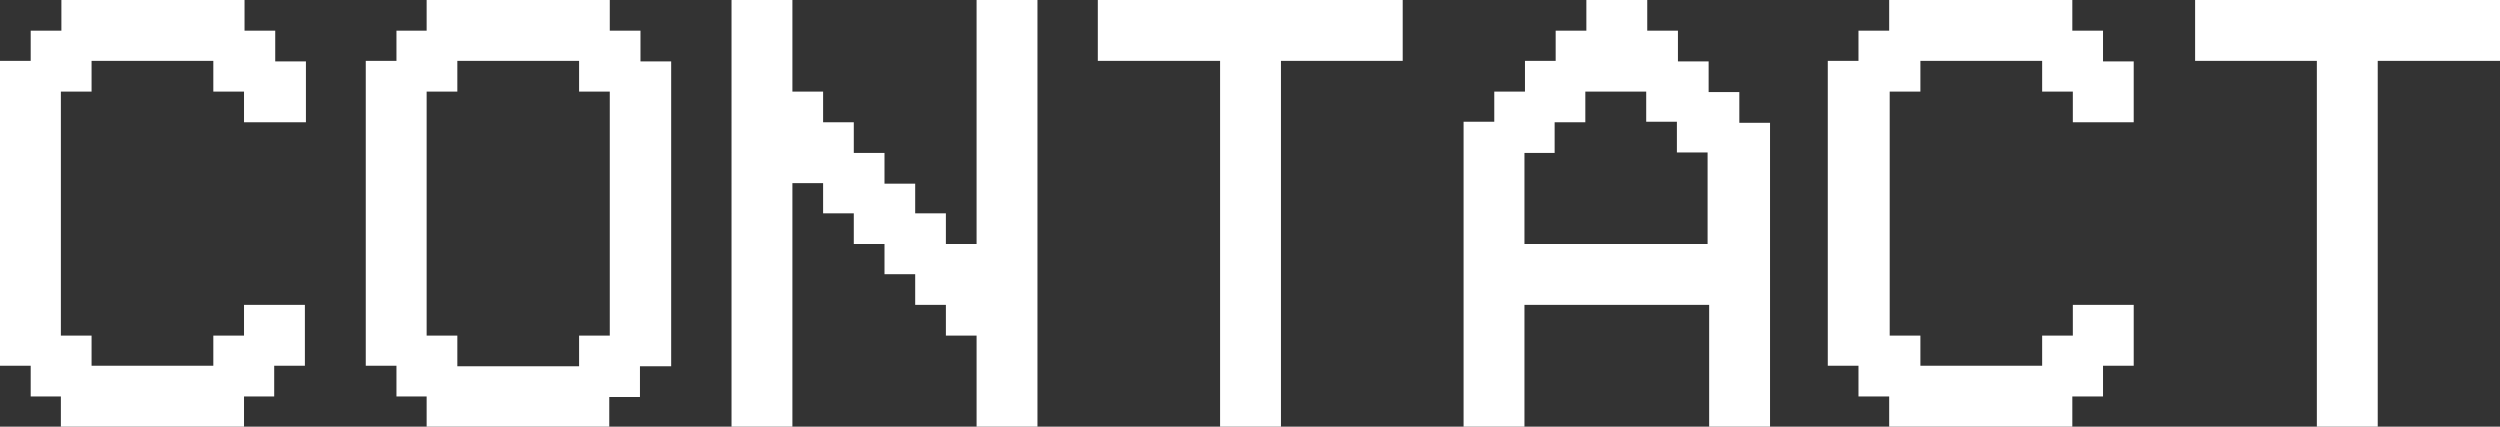 <?xml version="1.0" encoding="utf-8"?>
<!DOCTYPE svg PUBLIC "-//W3C//DTD SVG 1.1//EN" "http://www.w3.org/Graphics/SVG/1.1/DTD/svg11.dtd">
<svg version="1.1" id="Layer_1" xmlns="http://www.w3.org/2000/svg" xmlns:xlink="http://www.w3.org/1999/xlink" x="0px" y="0px"
	 viewBox="0 0 48.05 8.2" style="enable-background:new 0 0 48.05 8.2;" xml:space="preserve">
<rect x="0" y="0" width="48.05" height="8.2" fill="#333333" stroke="none"/>
<g>
	<path style="fill:#FFFFFF;" d="M1.76,7.03H4.1V6.45h0.59V5.86h1.17v1.17H5.27v0.59H4.69V8.2H1.17V7.62H0.59V7.03H0V1.17h0.59V0.59
		h0.59V0h3.52v0.59h0.59v0.59h0.59v1.17H4.69V1.76H4.1V1.17H1.76v0.59H1.17v4.69h0.59V7.03z"/>
	<path style="fill:#FFFFFF;" d="M8.2,0.59V0h3.52v0.59h0.59v0.59h0.59v5.86H12.3v0.59h-0.59V8.2H8.2V7.62H7.62V7.03H7.03V1.17h0.59
		V0.59H8.2z M11.13,1.17H8.79v0.59H8.2v4.69h0.59v0.59h2.34V6.45h0.59V1.76h-0.59V1.17z"/>
	<path style="fill:#FFFFFF;" d="M15.23,3.52V8.2h-1.17V0h1.17v1.76h0.59v0.59h0.59v0.59h0.59v0.59h0.59V4.1h0.59v0.59h0.59V0h1.17
		v8.2h-1.17V6.45h-0.59V5.86h-0.59V5.27h-0.59V4.69h-0.59V4.1h-0.59V3.52H15.23z"/>
	<path style="fill:#FFFFFF;" d="M23.44,1.17h-2.34V0h5.86v1.17h-2.34V8.2h-1.17V1.17z"/>
	<path style="fill:#FFFFFF;" d="M29.3,8.2h-1.17V2.34h0.59V1.76h0.59V1.17h0.59V0.59h0.59V0h1.17v0.59h0.59v0.59h0.59v0.59h0.59
		v0.59h0.59V8.2h-1.17V5.86H29.3V8.2z M29.3,4.69h3.52V2.93h-0.59V2.34h-0.59V1.76h-1.17v0.59h-0.59v0.59H29.3V4.69z"/>
	<path style="fill:#FFFFFF;" d="M36.91,7.03h2.34V6.45h0.59V5.86h1.17v1.17h-0.59v0.59h-0.59V8.2h-3.52V7.62h-0.59V7.03h-0.59V1.17
		h0.59V0.59h0.59V0h3.52v0.59h0.59v0.59h0.59v1.17h-1.17V1.76h-0.59V1.17h-2.34v0.59h-0.59v4.69h0.59V7.03z"/>
	<path style="fill:#FFFFFF;" d="M44.53,1.17h-2.34V0h5.86v1.17H45.7V8.2h-1.17V1.17z"/>
</g>
</svg>
